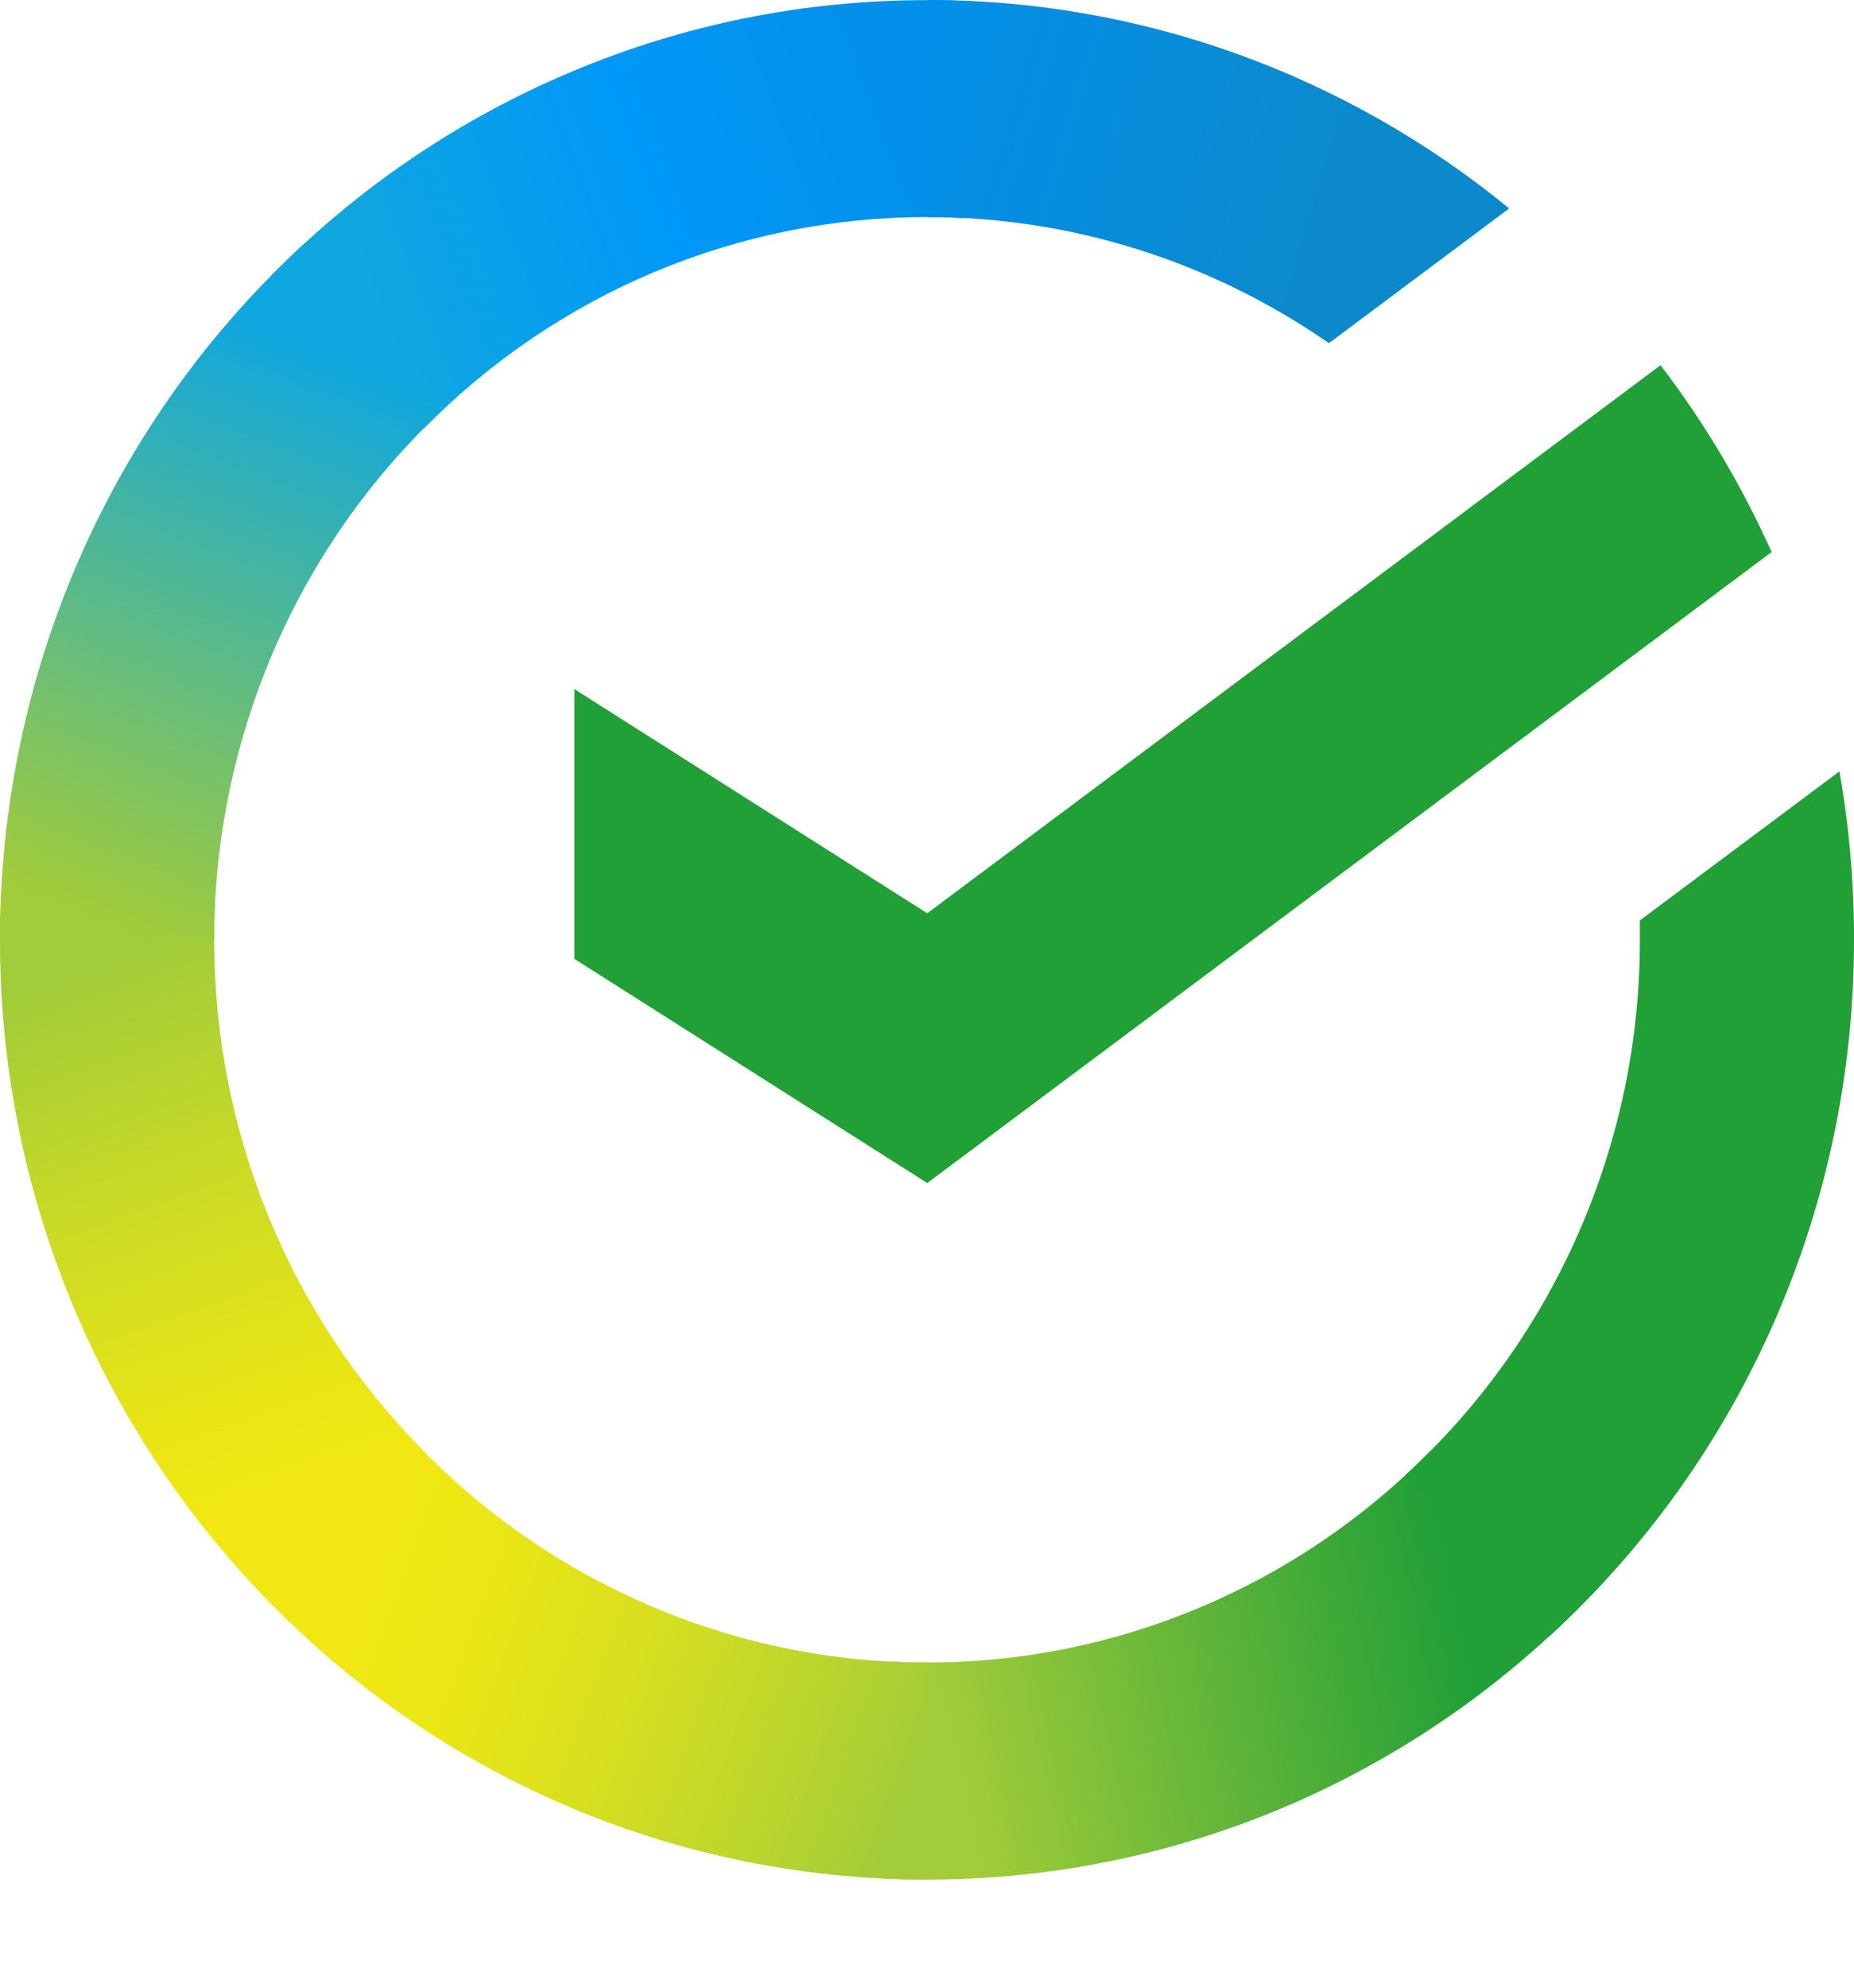 <svg width="14" height="15" viewBox="0 0 14 15" fill="none" xmlns="http://www.w3.org/2000/svg">
<path d="M12.539 2.756C12.872 3.191 13.153 3.665 13.378 4.166L7.002 8.928L4.337 7.236V5.2L7.002 6.892L12.539 2.756Z" fill="#21A038"/>
<path d="M1.617 7.092C1.617 7.001 1.619 6.91 1.624 6.82L0.009 6.74C0.003 6.857 1.95162e-06 6.975 1.95162e-06 7.094C-0.001 8.025 0.18 8.947 0.532 9.807C0.884 10.667 1.4 11.449 2.05 12.106L3.196 10.946C2.695 10.441 2.298 9.84 2.027 9.179C1.756 8.517 1.617 7.808 1.617 7.092Z" fill="url(#paint0_linear_518_98)"/>
<path d="M7 1.638C7.09 1.638 7.18 1.641 7.269 1.646L7.35 0.009C7.234 0.004 7.117 0.001 7 0.001C6.081 -0 5.17 0.182 4.321 0.539C3.471 0.895 2.7 1.418 2.05 2.078L3.196 3.238C3.695 2.731 4.287 2.328 4.94 2.053C5.593 1.779 6.293 1.638 7 1.638Z" fill="url(#paint1_linear_518_98)"/>
<path d="M7.001 12.546C6.91 12.546 6.821 12.546 6.731 12.539L6.65 14.175C6.767 14.181 6.883 14.184 7.001 14.184C7.92 14.185 8.83 14.002 9.679 13.646C10.528 13.289 11.299 12.766 11.948 12.107L10.804 10.947C10.306 11.454 9.713 11.857 9.06 12.131C8.407 12.406 7.707 12.547 7.001 12.546Z" fill="url(#paint2_linear_518_98)"/>
<path d="M10.035 2.59L11.396 1.573C10.152 0.553 8.599 -0.003 6.999 1.08646e-05V1.638C8.082 1.637 9.141 1.969 10.035 2.59Z" fill="url(#paint3_linear_518_98)"/>
<path d="M14 7.092C14.001 6.666 13.964 6.241 13.89 5.821L12.383 6.946C12.383 6.995 12.383 7.043 12.383 7.092C12.384 7.854 12.226 8.608 11.92 9.304C11.615 10.001 11.168 10.624 10.61 11.134L11.697 12.351C12.423 11.687 13.003 10.876 13.4 9.97C13.797 9.064 14.001 8.083 14 7.092Z" fill="#21A038"/>
<path d="M7 12.546C6.248 12.547 5.504 12.387 4.817 12.077C4.129 11.768 3.514 11.316 3.01 10.75L1.81 11.85C2.465 12.586 3.266 13.174 4.16 13.576C5.054 13.978 6.022 14.185 7 14.184V12.546Z" fill="url(#paint4_linear_518_98)"/>
<path d="M3.39 3.05L2.304 1.833C1.578 2.497 0.997 3.308 0.6 4.214C0.203 5.12 -0.001 6.101 4.30577e-06 7.092H1.617C1.617 6.33 1.775 5.577 2.08 4.88C2.385 4.184 2.832 3.56 3.39 3.05Z" fill="url(#paint5_linear_518_98)"/>
<defs>
<linearGradient id="paint0_linear_518_98" x1="2.377" y1="11.902" x2="0.569" y2="6.742" gradientUnits="userSpaceOnUse">
<stop offset="0.14" stop-color="#F1E813"/>
<stop offset="0.3" stop-color="#E6E418"/>
<stop offset="0.58" stop-color="#C9DA26"/>
<stop offset="0.89" stop-color="#A2CC39"/>
</linearGradient>
<linearGradient id="paint1_linear_518_98" x1="2.512" y1="2.367" x2="7.078" y2="0.65" gradientUnits="userSpaceOnUse">
<stop offset="0.06" stop-color="#0FA7DF"/>
<stop offset="0.54" stop-color="#0098F8"/>
<stop offset="0.92" stop-color="#0290EA"/>
</linearGradient>
<linearGradient id="paint2_linear_518_98" x1="6.544" y1="13.196" x2="11.696" y2="12.047" gradientUnits="userSpaceOnUse">
<stop offset="0.12" stop-color="#A2CC39"/>
<stop offset="0.28" stop-color="#86C239"/>
<stop offset="0.87" stop-color="#219F38"/>
</linearGradient>
<linearGradient id="paint3_linear_518_98" x1="6.662" y1="0.549" x2="11.072" y2="1.892" gradientUnits="userSpaceOnUse">
<stop offset="0.06" stop-color="#0290EA"/>
<stop offset="0.79" stop-color="#0C89CA"/>
</linearGradient>
<linearGradient id="paint4_linear_518_98" x1="2.215" y1="11.651" x2="7.019" y2="13.423" gradientUnits="userSpaceOnUse">
<stop offset="0.13" stop-color="#F1E813"/>
<stop offset="0.3" stop-color="#EAE616"/>
<stop offset="0.53" stop-color="#D8DF1F"/>
<stop offset="0.8" stop-color="#BAD52D"/>
<stop offset="0.98" stop-color="#A2CC39"/>
</linearGradient>
<linearGradient id="paint5_linear_518_98" x1="0.602" y1="7.29" x2="2.569" y2="2.241" gradientUnits="userSpaceOnUse">
<stop offset="0.07" stop-color="#A2CC39"/>
<stop offset="0.26" stop-color="#81C45E"/>
<stop offset="0.92" stop-color="#0FA7DF"/>
</linearGradient>
</defs>
</svg>
